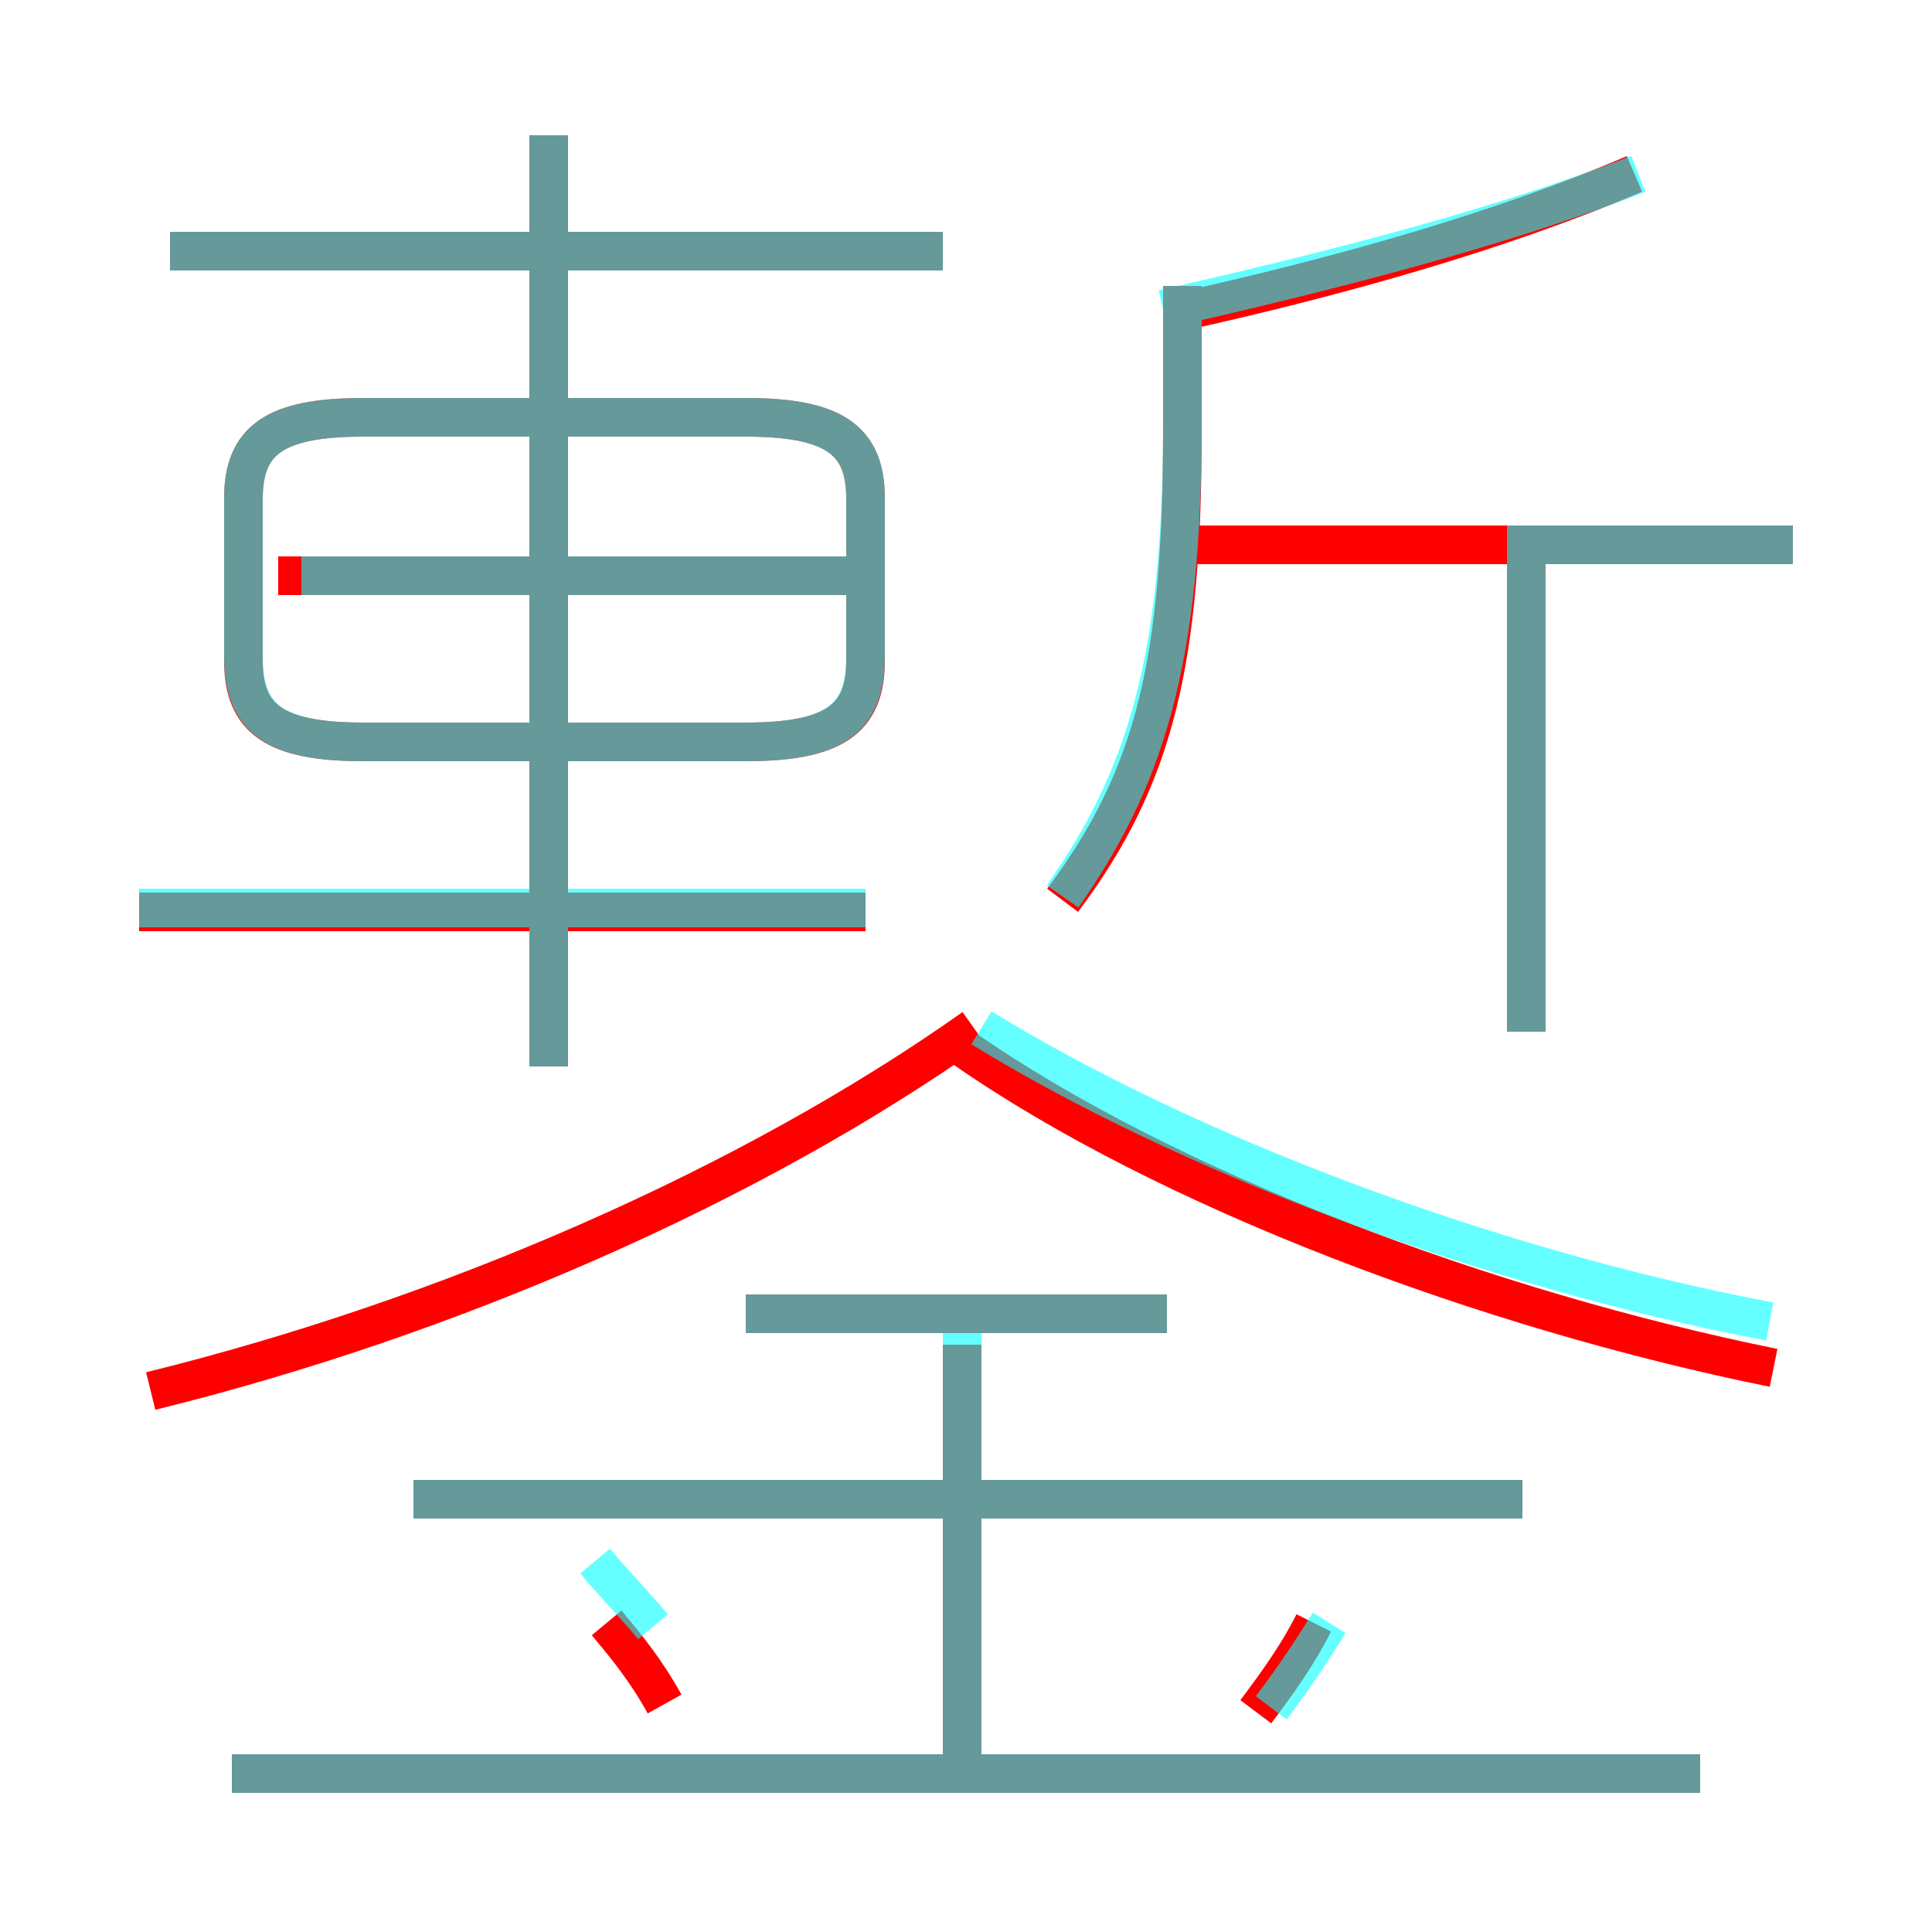 <?xml version='1.0' encoding='utf8'?>
<svg viewBox="0.0 -6.0 50.0 50.0" version="1.1" xmlns="http://www.w3.org/2000/svg">
<rect x="0.0" y="-6.0" width="50.0" height="50.0" fill="#333333" stroke="none"/>
<rect x="-1000" y="-1000" width="2000" height="2000" stroke="white" fill="white"/>
<g style="fill:none;stroke:rgba(255, 0, 0, 1);  stroke-width:1"><path d="M 3.9 -8.0 C 11.6 -9.9 19.4 -13.3 25.2 -17.4 M 17.2 0.1 C 16.7 -0.8 16.2 -1.4 15.7 -2.0 M 44.0 1.9 L 6.0 1.9 M 24.9 2.1 L 24.9 -9.2 M 39.4 -5.2 L 10.7 -5.2 M 22.4 -20.4 L 3.6 -20.4 M 32.5 0.3 C 33.1 -0.5 33.6 -1.2 34.0 -2.0 M 30.2 -10.0 L 19.3 -10.0 M 14.2 -16.4 L 14.2 -40.5 M 9.4 -24.8 L 19.3 -24.8 C 21.6 -24.8 22.4 -25.4 22.4 -26.9 L 22.4 -31.1 C 22.4 -32.6 21.6 -33.2 19.3 -33.2 L 9.4 -33.2 C 7.1 -33.2 6.3 -32.6 6.3 -31.1 L 6.3 -26.9 C 6.3 -25.4 7.1 -24.8 9.4 -24.8 Z M 21.9 -29.1 L 7.2 -29.1 M 45.9 -8.6 C 38.5 -10.1 30.2 -13.2 24.9 -16.9 M 24.4 -37.5 L 4.4 -37.5 M 27.5 -20.7 C 29.9 -23.9 30.6 -26.9 30.6 -32.9 L 30.6 -36.6 M 39.5 -17.3 L 39.5 -29.4 M 46.4 -29.9 L 30.4 -29.9 M 30.4 -35.9 C 34.5 -36.8 38.8 -38.0 42.3 -39.5" transform="translate(0.0 38.0)" />
</g>
<g style="fill:none;stroke:rgba(0, 255, 255, 0.6);  stroke-width:1">
<path d="M 46.4 -29.9 L 39.0 -29.9 M 16.9 -1.9 C 16.4 -2.5 15.9 -3.0 15.4 -3.6 M 44.0 1.9 L 6.0 1.9 M 24.9 1.9 L 24.9 -9.8 M 39.4 -5.2 L 10.7 -5.2 M 32.9 0.2 C 33.5 -0.6 33.9 -1.2 34.4 -2.0 M 22.4 -20.5 L 3.6 -20.5 M 30.2 -10.0 L 19.3 -10.0 M 14.2 -16.4 L 14.2 -40.5 M 22.4 -29.1 L 7.8 -29.1 M 9.4 -24.8 L 19.3 -24.8 C 21.6 -24.8 22.4 -25.4 22.4 -27.0 L 22.4 -31.1 C 22.4 -32.6 21.6 -33.2 19.3 -33.2 L 9.4 -33.2 C 7.1 -33.2 6.3 -32.6 6.3 -31.1 L 6.3 -27.0 C 6.3 -25.4 7.1 -24.8 9.4 -24.8 Z M 25.4 -17.4 C 30.6 -14.2 38.4 -11.2 45.8 -9.8 M 24.4 -37.5 L 4.4 -37.5 M 27.5 -20.8 C 29.6 -23.8 30.6 -26.8 30.6 -33.0 L 30.6 -36.6 M 39.5 -17.3 L 39.5 -29.4 M 30.1 -36.0 C 34.5 -37.0 38.8 -38.1 42.4 -39.5" transform="translate(0.0 38.0)" />
</g>
</svg>